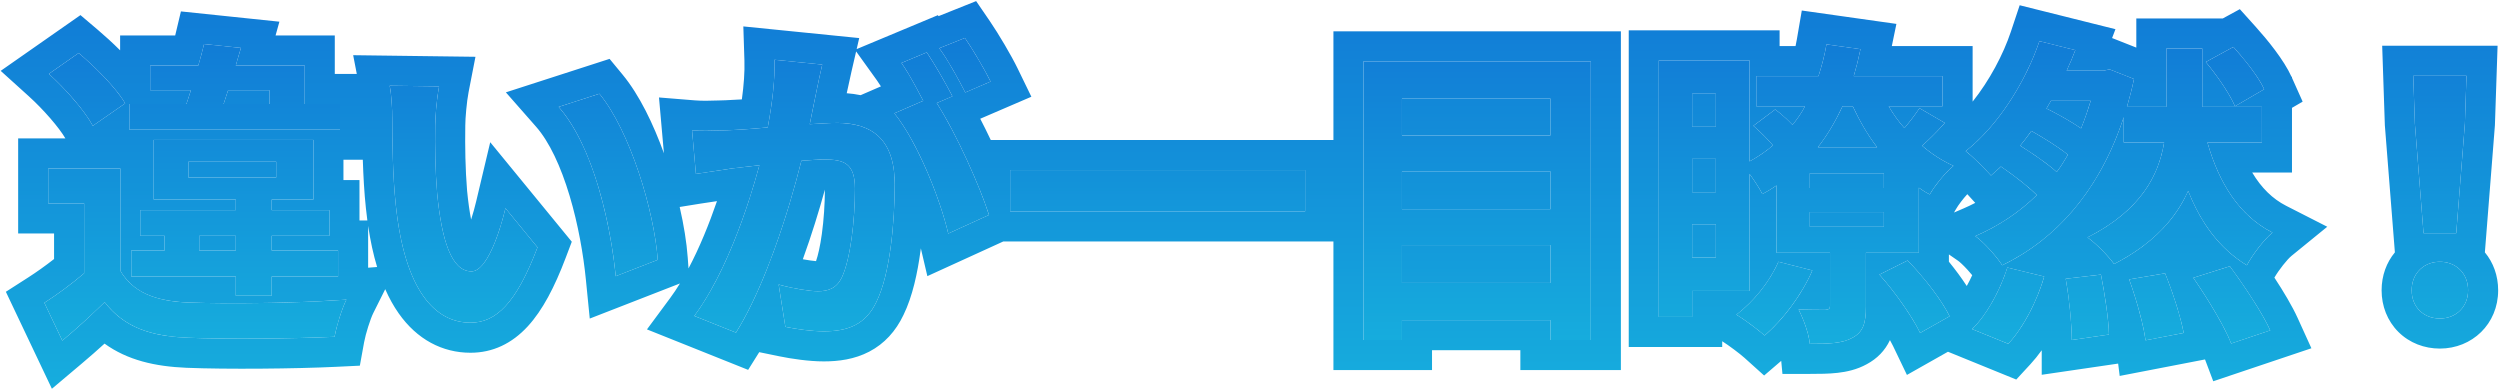 <svg width="499" height="78" viewBox="0 0 499 78" fill="none" xmlns="http://www.w3.org/2000/svg">
<path d="M45.528 18.008H53.784V20.76H44.632L45.528 18.008ZM67.864 20.76H60.824V13.08H47.064C47.384 11.864 47.768 10.712 48.088 9.56L40.728 8.792C40.408 10.136 40.024 11.608 39.576 13.08H29.976V18.008H38.104C37.784 18.968 37.528 19.864 37.208 20.76H25.816V25.88H67.864V20.76ZM39.768 50.008V47.064H47.064V50.008H39.768ZM37.592 32.28H55.128V35.416H37.592V32.28ZM54.232 59.032V55.192H67.48V50.008H54.232V47.064H65.752V41.944H54.232V39.832H62.552V27.928H30.68V39.832H47.064V41.944H27.992V47.064H32.856V50.008H26.2V55.192H47.064V59.032H54.232ZM24.984 20.632C23.192 17.56 19.096 13.464 15.704 10.584L9.752 14.744C13.08 17.752 16.92 22.104 18.52 25.112L24.984 20.632ZM24.024 33.624H9.624V40.6H16.792V54.552C14.232 56.728 11.352 58.84 8.856 60.44L12.44 67.992C15.704 65.24 18.328 62.808 20.888 60.312C24.728 65.24 29.848 67.096 37.464 67.416C45.272 67.736 58.84 67.608 66.776 67.224C67.16 65.112 68.248 61.592 69.144 59.8C60.312 60.504 45.208 60.696 37.528 60.376C31 60.12 26.52 58.328 24.024 54.04V33.624Z" fill="url(#paint0_linear_235_312)"/>
<path d="M87.64 17.24L77.784 17.112C78.168 19.096 78.296 21.848 78.296 23.64C78.296 27.544 78.36 35.032 79 40.92C80.792 58.072 86.872 64.408 93.912 64.408C99.032 64.408 103.064 60.504 107.288 49.368L100.888 41.56C99.672 46.68 97.112 54.168 94.104 54.168C90.072 54.168 88.152 47.832 87.256 38.616C86.872 34.008 86.808 29.208 86.872 25.048C86.872 23.256 87.192 19.544 87.64 17.24ZM119.64 18.712L111.512 21.336C118.488 29.272 121.88 44.824 122.904 55.128L131.288 51.864C130.584 42.072 125.72 26.072 119.64 18.712Z" fill="url(#paint1_linear_235_312)"/>
<path d="M164.12 12.888L154.584 11.928C154.712 15.96 154.136 20.632 153.24 25.432C149.976 25.752 146.968 25.944 144.984 26.008C142.616 26.072 140.504 26.2 138.136 26.008L138.904 34.712C140.888 34.392 144.216 33.944 146.072 33.624C147.224 33.496 149.272 33.24 151.576 32.984C149.208 41.752 144.792 54.68 138.584 63.064L146.904 66.392C152.792 56.984 157.528 41.816 159.96 32.088C161.816 31.96 163.416 31.832 164.44 31.832C168.408 31.832 170.648 32.536 170.648 37.656C170.648 43.992 169.752 51.736 168.024 55.384C167 57.496 165.4 58.136 163.224 58.136C161.56 58.136 157.848 57.496 155.416 56.792L156.76 65.24C158.936 65.688 162.008 66.136 164.44 66.136C169.304 66.136 172.824 64.728 174.936 60.248C177.688 54.68 178.584 44.312 178.584 36.76C178.584 27.544 173.784 24.536 167 24.536C165.656 24.536 163.8 24.664 161.624 24.792C162.072 22.488 162.584 20.12 162.968 18.2C163.288 16.6 163.736 14.552 164.12 12.888ZM192.6 7.576L187.48 9.624C189.272 12.056 191.32 15.832 192.664 18.456L197.72 16.28C196.632 14.04 194.264 10.008 192.6 7.576ZM184.984 10.456L179.928 12.568C181.4 14.616 183 17.688 184.28 20.12L178.52 22.616C183.064 28.248 187.608 39.512 189.272 46.616L197.4 42.904C195.608 37.208 190.808 26.52 186.968 20.568L190.104 19.224C188.888 16.856 186.584 12.824 184.984 10.456Z" fill="url(#paint2_linear_235_312)"/>
<path d="M201.624 33.944V42.2H260.504V33.944H201.624Z" fill="url(#paint3_linear_235_312)"/>
<path d="M279.832 56.472V48.92H309.464V56.472H279.832ZM309.464 34.2V41.752H279.832V34.2H309.464ZM309.464 19.672V27.032H279.832V19.672H309.464ZM272.152 12.248V67.864H279.832V63.896H309.464V67.864H317.528V12.248H272.152Z" fill="url(#paint4_linear_235_312)"/>
<path d="M354.968 52.248C353.24 56.216 350.04 60.184 346.584 62.808C348.184 63.768 350.936 65.816 352.216 66.968C355.8 63.896 359.576 58.968 361.752 53.976L354.968 52.248ZM361.24 42.328H376.024V45.272H361.24V42.328ZM369.816 21.208C371.16 24.088 372.76 26.904 374.68 29.4H362.84C364.76 26.968 366.36 24.216 367.768 21.208H369.816ZM376.024 37.528H361.24V34.584H376.024V37.528ZM337.752 51.416V44.76H342.488V51.416H337.752ZM342.488 18.712V25.304H337.752V18.712H342.488ZM337.752 31.704H342.488V38.36H337.752V31.704ZM383 50.456V37.464C383.704 37.976 384.408 38.424 385.176 38.808C386.2 37.016 388.312 34.392 389.912 33.112C387.672 32.088 385.56 30.744 383.64 29.08C385.112 27.8 386.712 26.2 388.184 24.536L383.128 21.592C382.36 22.744 381.272 24.216 380.12 25.56C378.904 24.216 377.88 22.744 376.984 21.208H387.736V15.192H370.008C370.52 13.464 370.968 11.672 371.352 9.816L364.568 8.856C364.184 11.096 363.608 13.208 362.968 15.192H350.552V21.208H360.28C359.576 22.552 358.744 23.768 357.784 24.92C356.76 23.832 355.544 22.744 354.328 21.848L349.976 25.112C351.32 26.264 352.728 27.672 353.88 29.016C352.472 30.232 350.872 31.32 349.208 32.216V12.056H331.096V63.256H337.752V58.072H349.208V34.712C350.232 36.12 351.32 37.784 351.768 38.744C352.728 38.232 353.688 37.656 354.584 37.016V50.456H365.272V61.016C365.272 61.592 365.08 61.784 364.312 61.848C363.608 61.848 361.24 61.848 359 61.784C359.96 63.64 361.048 66.584 361.24 68.632C364.952 68.632 367.704 68.568 369.752 67.416C371.928 66.264 372.44 64.408 372.44 61.208V50.456H383ZM375.128 54.808C378.328 58.392 381.72 63.256 383.256 66.456L389.144 63.128C387.544 59.864 384.024 55.32 380.76 51.992L375.128 54.808Z" fill="url(#paint5_linear_235_312)"/>
<path d="M451.928 17.816C450.84 15.384 448.088 11.928 445.784 9.368L440.28 12.376C442.52 15.064 445.08 18.776 446.104 21.208L451.928 17.816ZM400.856 68.632C403.928 65.304 406.616 60.056 408.024 55.192L400.664 53.4C399.192 58.072 396.44 63 393.624 65.688L400.856 68.632ZM412.312 55.64C413.016 59.544 413.528 64.792 413.528 67.864L420.952 66.776C420.888 63.768 420.12 58.712 419.352 54.808L412.312 55.64ZM410.52 34.328C408.6 32.6 405.784 30.68 403.224 29.08C403.992 28.12 404.76 27.16 405.464 26.136C408.088 27.608 410.904 29.4 412.76 30.872C412.056 32.088 411.352 33.24 410.52 34.328ZM417.304 20.12C416.728 22.04 416.088 23.896 415.384 25.624C413.4 24.28 410.84 22.808 408.472 21.656L409.368 20.12H417.304ZM451.48 28.44V21.336H439.576V9.688H432.408V21.336H424.536C425.048 19.544 425.56 17.688 425.944 15.768L421.08 13.848L419.864 14.104H412.504C413.144 12.76 413.72 11.352 414.232 10.008L407.064 8.216C404.568 15.704 399.128 24.856 392.344 30.168C393.88 31.32 396.12 33.624 397.4 35.032C398.04 34.456 398.744 33.88 399.384 33.24C402.008 35.032 404.76 37.144 406.552 38.936C403.032 42.392 398.872 45.144 394.264 47.128C395.928 48.28 398.552 51.224 399.64 52.952C410.392 47.768 419.096 38.04 423.896 23.384V28.44H431.96C430.872 35.032 427.288 42.008 416.664 47.384C418.52 48.728 420.76 51.032 421.976 52.696C429.848 48.664 434.328 43.544 436.76 38.104C439.32 44.568 443.032 49.624 448.472 52.952C449.56 50.904 451.864 47.832 453.592 46.424C446.936 43.032 442.904 36.504 440.6 28.44H451.48ZM424.984 55.768C426.392 59.672 427.864 64.856 428.248 67.928L435.864 66.456C435.288 63.32 433.688 58.328 432.152 54.552L424.984 55.768ZM437.784 55.448C440.6 59.544 444.056 65.176 445.336 68.568L453.144 65.944C451.544 62.424 447.96 57.048 445.08 53.144L437.784 55.448Z" fill="url(#paint6_linear_235_312)"/>
<path d="M483.736 46.552H490.264L491.992 24.664L492.312 15.128H481.688L482.008 24.664L483.736 46.552ZM487 63.576C490.2 63.576 492.632 61.272 492.632 57.944C492.632 54.552 490.2 52.248 487 52.248C483.8 52.248 481.368 54.552 481.368 57.944C481.368 61.272 483.736 63.576 487 63.576Z" fill="url(#paint7_linear_235_312)"/>
<path fill-rule="evenodd" clip-rule="evenodd" d="M40.728 8.792C40.486 9.809 40.207 10.9 39.892 12.008C39.79 12.364 39.685 12.722 39.576 13.08H29.976V18.008H38.104C37.982 18.373 37.87 18.73 37.759 19.08C37.752 19.104 37.744 19.128 37.737 19.152C37.66 19.397 37.583 19.639 37.505 19.88C37.41 20.175 37.312 20.467 37.208 20.76H25.816V25.88H67.864V20.76H60.824V13.08H47.064C47.159 12.718 47.261 12.361 47.364 12.008C47.457 11.691 47.551 11.378 47.645 11.067C47.798 10.561 47.949 10.06 48.088 9.56L40.728 8.792ZM55.004 7.08L55.768 4.329L36.111 2.278L34.968 7.08H23.976V10.05C22.463 8.54 20.929 7.149 19.587 6.01L16.06 3.015L0.139 14.143L5.729 19.195C8.708 21.888 11.799 25.469 13.052 27.624H3.624V46.6H10.792V51.702C9.038 53.074 7.23 54.356 5.618 55.389L1.17 58.24L10.357 77.597L16.308 72.579C17.962 71.184 19.46 69.867 20.866 68.585C25.455 71.902 30.954 73.148 37.212 73.411L37.218 73.411C45.234 73.74 58.983 73.608 67.066 73.217L71.827 72.987L72.679 68.297C72.986 66.612 73.923 63.658 74.511 62.483L76.892 57.721C77.679 59.508 78.574 61.119 79.582 62.55C83.231 67.735 88.275 70.408 93.912 70.408C98.327 70.408 102.166 68.593 105.354 65.124C108.303 61.914 110.694 57.307 112.898 51.496L114.129 48.25L97.849 28.388L95.05 40.174C94.772 41.348 94.426 42.61 94.034 43.828C93.722 42.232 93.451 40.315 93.232 38.077C92.873 33.746 92.809 29.174 92.871 25.14L92.872 25.094V25.048C92.872 23.625 93.158 20.297 93.53 18.385L94.901 11.334L70.493 11.017L71.217 14.76H66.824V7.08H55.004ZM72.416 31.88H68.552V35.944H71.752V44.008H73.326C73.219 43.208 73.121 42.39 73.034 41.555C72.701 38.485 72.517 35.046 72.416 31.88ZM79 40.92C80.792 58.072 86.872 64.408 93.912 64.408C99.032 64.408 103.064 60.504 107.288 49.368L100.888 41.56C100.386 43.675 99.654 46.195 98.756 48.423C97.48 51.589 95.869 54.168 94.104 54.168C90.072 54.168 88.152 47.832 87.256 38.616C86.872 34.008 86.808 29.208 86.872 25.048C86.872 24.562 86.896 23.934 86.939 23.231C87.055 21.345 87.314 18.919 87.64 17.24L77.784 17.112C78.132 18.912 78.27 21.345 78.293 23.119C78.295 23.3 78.296 23.474 78.296 23.64C78.296 27.544 78.36 35.032 79 40.92ZM73.48 45.092V53.435L75.27 53.293C74.521 50.813 73.926 48.078 73.48 45.092ZM62.511 60.192C64.27 60.115 65.946 60.025 67.48 59.922C68.055 59.883 68.611 59.843 69.144 59.8C68.948 60.192 68.743 60.667 68.537 61.192C67.975 62.633 67.413 64.45 67.047 65.962C66.937 66.416 66.845 66.843 66.776 67.224C58.84 67.608 45.272 67.736 37.464 67.416C31.575 67.169 27.179 66.003 23.712 63.209C22.973 62.613 22.276 61.943 21.616 61.192C21.368 60.91 21.126 60.617 20.888 60.312C20.659 60.535 20.43 60.757 20.2 60.98C19.204 61.941 18.191 62.899 17.127 63.874C16.922 64.062 16.715 64.251 16.506 64.44C15.245 65.583 13.907 66.755 12.44 67.992L8.856 60.44C11.352 58.84 14.232 56.728 16.792 54.552V40.6H9.624V33.624H24.024V54.04C24.26 54.446 24.515 54.83 24.787 55.192C25.214 55.761 25.685 56.276 26.2 56.741C28.822 59.109 32.589 60.182 37.528 60.376C38.579 60.42 39.77 60.454 41.064 60.479C42.89 60.513 44.923 60.529 47.064 60.526C49.369 60.522 51.799 60.496 54.232 60.448C56.254 60.408 58.277 60.353 60.232 60.283C61.004 60.255 61.765 60.225 62.511 60.192ZM67.48 55.192V50.008H54.232V47.064H65.752V41.944H54.232V39.832H62.552V27.928H30.68V39.832H47.064V41.944H27.992V47.064H32.856V50.008H26.2V55.192H47.064V59.032H54.232V55.192H67.48ZM55.128 32.28H37.592V35.416H55.128V32.28ZM47.064 50.008V47.064H39.768V50.008H47.064ZM24.984 20.632C24.701 20.148 24.361 19.637 23.976 19.111C23.806 18.879 23.628 18.644 23.442 18.406C22.801 17.589 22.067 16.743 21.282 15.897C20.93 15.517 20.566 15.137 20.196 14.76C18.726 13.263 17.151 11.813 15.704 10.584L9.752 14.744C11.157 16.014 12.654 17.524 14.035 19.071C14.589 19.692 15.124 20.319 15.628 20.939C16.84 22.432 17.867 23.884 18.52 25.112L24.984 20.632ZM91.692 49.025C91.692 49.024 91.706 49.008 91.734 48.982C91.706 49.013 91.692 49.026 91.692 49.025ZM95.585 48.671C95.641 48.727 95.667 48.766 95.666 48.771C95.665 48.777 95.637 48.749 95.585 48.671ZM53.784 18.008H45.528L44.632 20.76H53.784V18.008ZM121.672 11.751L124.266 14.891C127.637 18.971 130.425 24.794 132.518 30.598L131.534 19.453L138.621 20.028C140.194 20.155 141.568 20.111 143.411 20.053C143.846 20.039 144.309 20.024 144.806 20.011C145.685 19.982 146.802 19.925 148.076 19.84C148.467 16.985 148.659 14.378 148.587 12.118L148.37 5.272L171.498 7.6L170.991 9.799L187.205 3.026L187.336 3.22L194.836 0.219L197.552 4.188C199.358 6.827 201.882 11.115 203.117 13.659L205.861 19.308L195.655 23.701C196.369 25.076 197.076 26.505 197.757 27.944H266.152V6.248H323.528V73.864H303.464V69.896H285.832V73.864H266.152V48.2H200.247L185.101 55.117L183.801 49.569C183.781 49.728 183.76 49.887 183.739 50.046C183.148 54.444 182.141 59.187 180.34 62.856C178.801 66.097 176.54 68.607 173.49 70.194C170.559 71.72 167.389 72.136 164.44 72.136C161.439 72.136 157.924 71.606 155.55 71.117L151.542 70.291L149.33 73.825L129.133 65.746L133.762 59.493C134.435 58.585 135.088 57.608 135.72 56.577L117.715 63.587L116.933 55.721C116.452 50.878 115.411 44.801 113.692 39.066C111.938 33.211 109.652 28.308 107.006 25.297L100.972 18.434L121.672 11.751ZM137.427 53.58C139.637 49.414 141.548 44.688 143.109 40.148C142.969 40.169 142.83 40.189 142.692 40.21C141.556 40.377 140.504 40.532 139.859 40.636L135.665 41.312C136.491 44.91 137.054 48.39 137.273 51.434L137.427 53.58ZM145.123 33.78C145.467 33.725 145.787 33.673 146.072 33.624C146.549 33.571 147.18 33.496 147.919 33.408C148.964 33.284 150.226 33.134 151.576 32.984C151.059 34.899 150.444 37.013 149.734 39.235C147.803 45.276 145.17 52.113 141.887 57.923C140.85 59.758 139.749 61.491 138.584 63.064L146.904 66.392C147.968 64.692 148.995 62.803 149.977 60.792C150.512 59.697 151.034 58.566 151.541 57.408C152.555 55.097 153.513 52.683 154.404 50.253C156.778 43.778 158.685 37.186 159.96 32.088C160.278 32.066 160.589 32.044 160.891 32.023C162.348 31.92 163.592 31.832 164.44 31.832C168.408 31.832 170.648 32.536 170.648 37.656C170.648 43.992 169.752 51.736 168.024 55.384C167 57.496 165.4 58.136 163.224 58.136C162.818 58.136 162.29 58.098 161.688 58.03C160.618 57.909 159.314 57.694 158.049 57.432C157.113 57.238 156.198 57.019 155.416 56.792L156.76 65.24C158.936 65.688 162.008 66.136 164.44 66.136C169.304 66.136 172.824 64.728 174.936 60.248C177.688 54.68 178.584 44.312 178.584 36.76C178.584 35.84 178.536 34.982 178.443 34.182C177.981 30.205 176.405 27.68 174.058 26.216C173.853 26.087 173.641 25.967 173.424 25.855C171.823 25.027 169.914 24.627 167.789 24.55C167.529 24.541 167.266 24.536 167 24.536C165.879 24.536 164.401 24.625 162.678 24.729C162.336 24.75 161.985 24.771 161.624 24.792C161.889 23.43 162.176 22.045 162.446 20.744C162.587 20.065 162.723 19.409 162.849 18.79C162.855 18.762 162.86 18.734 162.866 18.706C162.901 18.535 162.935 18.366 162.968 18.2C163.288 16.6 163.736 14.552 164.12 12.888L154.584 11.928C154.644 13.808 154.55 15.828 154.343 17.934C154.105 20.345 153.718 22.87 153.24 25.432C149.976 25.752 146.968 25.944 144.984 26.008C144.707 26.015 144.433 26.024 144.161 26.032C144.015 26.037 143.869 26.042 143.724 26.047C141.845 26.108 140.077 26.165 138.136 26.008L138.904 34.712C139.777 34.571 140.909 34.406 142.062 34.237C143.023 34.097 143.998 33.954 144.849 33.822C144.942 33.808 145.033 33.794 145.123 33.78ZM169.007 18.61C169.926 18.681 170.857 18.804 171.784 18.996L175.833 17.241C175.566 16.812 175.306 16.418 175.056 16.07L170.883 10.264L169.966 14.237C169.652 15.6 169.295 17.221 169.007 18.61ZM178.52 22.616C179.649 24.015 180.778 25.762 181.863 27.707C182.694 29.196 183.499 30.802 184.258 32.456C185.521 35.205 186.657 38.088 187.575 40.795C188.285 42.889 188.865 44.877 189.272 46.616L197.4 42.904C197.329 42.677 197.252 42.442 197.172 42.2C196.762 40.969 196.235 39.55 195.624 38.023C194.133 34.294 192.142 29.921 190.129 26.079C190.081 25.987 190.033 25.895 189.984 25.803C189.75 25.358 189.515 24.92 189.28 24.492C188.628 23.3 187.98 22.181 187.353 21.176C187.285 21.066 187.216 20.956 187.148 20.849C187.131 20.822 187.114 20.795 187.097 20.768C187.054 20.701 187.011 20.634 186.968 20.568L190.104 19.224C190.021 19.062 189.932 18.892 189.84 18.715C189.645 18.346 189.431 17.947 189.203 17.529C188.595 16.415 187.884 15.162 187.169 13.954C186.573 12.947 185.975 11.972 185.432 11.133C185.278 10.896 185.128 10.669 184.984 10.456L179.928 12.568C180.129 12.848 180.333 13.147 180.537 13.46C180.82 13.894 181.105 14.355 181.389 14.834C181.637 15.25 181.884 15.679 182.128 16.114C182.436 16.663 182.74 17.22 183.037 17.772C183.416 18.479 183.783 19.176 184.129 19.833L184.28 20.12L178.52 22.616ZM197.72 16.28C197.668 16.174 197.614 16.064 197.557 15.95C196.887 14.614 195.849 12.772 194.787 11.01C194.03 9.755 193.259 8.54 192.6 7.576L187.48 9.624C187.707 9.932 187.938 10.261 188.171 10.607C189.019 11.866 189.896 13.343 190.708 14.795C191.307 15.865 191.869 16.921 192.359 17.865C192.387 17.918 192.414 17.971 192.442 18.024C192.518 18.171 192.592 18.315 192.664 18.456L197.72 16.28ZM160.245 51.748C161.313 51.942 162.289 52.077 162.88 52.121C163.273 50.994 163.702 49.157 164.04 46.707C164.431 43.878 164.639 40.713 164.648 37.851C163.489 42.056 162.005 46.894 160.245 51.748ZM260.504 42.2V33.944H201.624V42.2H260.504ZM111.512 21.336C112.815 22.819 113.993 24.567 115.054 26.497C118.631 33.004 120.876 41.577 122.094 49.005C122.448 51.17 122.716 53.237 122.904 55.128L131.288 51.864C130.584 42.072 125.72 26.072 119.64 18.712L111.512 21.336ZM317.528 67.864H309.464V63.896H279.832V67.864H272.152V12.248H317.528V67.864ZM361.24 37.528H376.024V34.584H361.24V37.528ZM376.024 42.328H361.24V45.272H376.024V42.328ZM365.272 50.456H354.584V37.016C353.688 37.656 352.728 38.232 351.768 38.744C351.655 38.501 351.5 38.213 351.316 37.895C351.313 37.889 351.309 37.883 351.305 37.877C351.149 37.608 350.972 37.318 350.781 37.016C350.308 36.271 349.749 35.456 349.208 34.712V58.072H337.752V63.256H331.096V12.056H349.208V32.216C350.537 31.5 351.825 30.662 353.007 29.735C353.099 29.663 353.19 29.59 353.28 29.517C353.392 29.427 353.503 29.335 353.613 29.243C353.658 29.205 353.703 29.168 353.747 29.13C353.792 29.092 353.836 29.054 353.88 29.016C353.83 28.957 353.779 28.899 353.728 28.84C353.712 28.821 353.695 28.802 353.679 28.784C353.22 28.259 352.726 27.728 352.214 27.208C351.865 26.853 351.507 26.503 351.147 26.165C350.949 25.979 350.75 25.796 350.552 25.618C350.359 25.445 350.167 25.276 349.976 25.112L354.328 21.848C354.622 22.065 354.916 22.293 355.208 22.529C356.121 23.27 357.008 24.095 357.784 24.92C357.863 24.825 357.942 24.73 358.019 24.634C358.88 23.567 359.634 22.441 360.28 21.208H350.552V15.192H362.968C363.608 13.208 364.184 11.096 364.568 8.856L371.352 9.816C370.968 11.672 370.52 13.464 370.008 15.192H387.736V21.208H376.984C377.709 22.451 378.518 23.652 379.444 24.777C379.663 25.043 379.888 25.304 380.12 25.56C380.196 25.471 380.272 25.382 380.347 25.293C381.414 24.023 382.411 22.668 383.128 21.592L388.184 24.536C388.105 24.625 388.025 24.715 387.946 24.804C387.935 24.815 387.925 24.827 387.915 24.838C387.855 24.904 387.796 24.97 387.736 25.036C387.055 25.787 386.353 26.519 385.654 27.208C385.073 27.781 384.493 28.325 383.93 28.826C383.889 28.861 383.849 28.897 383.809 28.932C383.753 28.982 383.696 29.031 383.64 29.08C383.697 29.13 383.755 29.179 383.812 29.228C384.018 29.404 384.226 29.575 384.437 29.743C384.485 29.782 384.534 29.821 384.583 29.86C385.899 30.897 387.296 31.793 388.754 32.548C389.136 32.746 389.522 32.934 389.912 33.112C389.411 33.513 388.861 34.045 388.309 34.642C387.503 35.513 386.695 36.523 386.037 37.464C385.962 37.572 385.889 37.678 385.818 37.784C385.575 38.143 385.358 38.489 385.176 38.808C385.176 38.808 385.176 38.808 385.176 38.808C384.725 38.582 384.296 38.335 383.876 38.065C383.581 37.876 383.291 37.675 383 37.464V50.456H372.44V61.208C372.44 64.408 371.928 66.264 369.752 67.416C367.704 68.568 364.952 68.632 361.24 68.632C361.216 68.377 361.178 68.108 361.128 67.828C361.061 67.448 360.971 67.049 360.864 66.641C360.418 64.945 359.677 63.094 359 61.784C361.24 61.848 363.608 61.848 364.312 61.848C364.319 61.847 364.326 61.847 364.333 61.846C365.066 61.782 365.263 61.596 365.272 61.055C365.272 61.042 365.272 61.029 365.272 61.016V50.456ZM361.752 53.976C361.483 54.594 361.189 55.211 360.874 55.823C360.765 56.035 360.654 56.246 360.54 56.456C360.144 57.189 359.72 57.913 359.272 58.624C359.209 58.724 359.146 58.823 359.082 58.923C358.978 59.085 358.872 59.246 358.766 59.407C357.799 60.865 356.742 62.253 355.648 63.518C355.502 63.687 355.355 63.853 355.208 64.018C355.192 64.036 355.175 64.054 355.159 64.072C354.784 64.49 354.405 64.892 354.025 65.277C353.422 65.887 352.816 66.454 352.216 66.968C352.041 66.811 351.84 66.637 351.617 66.452C350.757 65.735 349.587 64.845 348.492 64.072C347.792 63.578 347.123 63.131 346.584 62.808C347.483 62.125 348.365 61.352 349.208 60.511C349.734 59.986 350.244 59.436 350.735 58.865C350.831 58.753 350.926 58.641 351.02 58.528C351.146 58.377 351.27 58.225 351.392 58.072C351.813 57.546 352.215 57.006 352.596 56.456C352.789 56.178 352.976 55.897 353.157 55.615C353.689 54.783 354.169 53.934 354.584 53.081C354.719 52.803 354.847 52.526 354.968 52.248L361.752 53.976ZM355.532 72.028L352.119 74.953L348.202 71.428C347.267 70.587 345.067 68.939 343.752 68.11V69.256H325.096V6.056H355.208V9.192H358.393C358.489 8.745 358.577 8.295 358.654 7.842L359.639 2.099L378.523 4.771L377.608 9.192H393.736V20.284C397.106 16.056 399.852 10.88 401.372 6.319L403.129 1.048L422.245 5.827L421.564 7.615L421.607 7.606L426.408 9.501V3.688H443.666L447.07 1.828L450.244 5.354C452.535 7.9 455.871 11.958 457.392 15.336H457.48V15.534L459.607 20.287L457.48 21.526V34.44H449.542C451.358 37.493 453.611 39.7 456.316 41.078L464.52 45.259L457.382 51.075C456.515 51.782 454.869 53.861 453.969 55.411C455.801 58.201 457.534 61.103 458.606 63.461L461.357 69.514L441.765 76.098L440.122 71.744L423.09 75.036L422.782 72.572L407.528 74.807V69.911C406.81 70.909 406.054 71.847 405.265 72.702L402.445 75.757L388.813 70.207L380.623 74.836L377.847 69.052C377.676 68.696 377.47 68.304 377.234 67.884C376.251 69.989 374.669 71.585 372.627 72.683C370.66 73.773 368.61 74.212 366.797 74.418C365.001 74.622 363.054 74.632 361.24 74.632H355.776L355.532 72.028ZM378.972 59.594C379.829 60.768 380.635 61.95 381.343 63.071C382.119 64.301 382.778 65.459 383.256 66.456L389.144 63.128C388.991 62.815 388.82 62.491 388.633 62.157C388.402 61.743 388.147 61.315 387.871 60.876C387.3 59.968 386.642 59.014 385.928 58.053C385.533 57.521 385.121 56.987 384.698 56.456C384.147 55.767 383.577 55.084 383 54.421C382.257 53.568 381.502 52.748 380.76 51.992L375.128 54.808C375.597 55.333 376.07 55.885 376.54 56.456C377.183 57.236 377.822 58.05 378.44 58.874C378.619 59.114 378.797 59.354 378.972 59.594ZM389 52.233C390.286 53.814 391.516 55.472 392.566 57.084C392.945 56.402 393.312 55.679 393.654 54.93C393.386 54.602 393.076 54.241 392.736 53.868C391.829 52.875 391.119 52.248 390.849 52.061L389 50.781V52.233ZM390.021 42.422L391.891 41.617C392.698 41.27 393.488 40.895 394.258 40.495L392.96 39.068C392.868 38.967 392.773 38.863 392.675 38.756C391.841 39.667 390.892 40.899 390.385 41.785L390.021 42.422ZM397.28 34.901C397.321 34.945 397.361 34.989 397.4 35.032C397.603 34.849 397.813 34.666 398.025 34.481C398.37 34.18 398.721 33.874 399.061 33.553C399.17 33.451 399.278 33.346 399.384 33.24C399.671 33.436 399.96 33.636 400.249 33.84C400.813 34.236 401.378 34.644 401.932 35.056C403.207 36.006 404.428 36.983 405.465 37.912C405.856 38.261 406.22 38.604 406.552 38.936C405.115 40.347 403.57 41.641 401.933 42.813C401.298 43.268 400.649 43.704 399.987 44.121C398.174 45.264 396.261 46.268 394.264 47.128C394.751 47.465 395.32 47.956 395.909 48.525C396.893 49.475 397.931 50.642 398.733 51.677C399.091 52.139 399.402 52.575 399.64 52.952C400.074 52.743 400.504 52.526 400.931 52.302C402.921 51.259 404.836 50.054 406.663 48.685C406.919 48.494 407.173 48.299 407.425 48.102C409.612 46.386 411.667 44.428 413.57 42.225C415.574 39.905 417.408 37.312 419.046 34.44C420.119 32.56 421.108 30.56 422.006 28.44C422.16 28.076 422.312 27.708 422.461 27.336C422.972 26.061 423.451 24.744 423.896 23.384V28.44H431.96C431.633 30.423 431.079 32.441 430.176 34.44C428.663 37.791 426.167 41.087 422.105 44.074C420.703 45.106 419.114 46.101 417.315 47.048C417.101 47.161 416.884 47.273 416.664 47.384C416.732 47.433 416.8 47.483 416.869 47.535C417.386 47.923 417.929 48.38 418.467 48.871C418.536 48.933 418.604 48.996 418.673 49.06C419.172 49.525 419.664 50.016 420.127 50.506C420.522 50.926 420.895 51.346 421.231 51.748C421.507 52.078 421.758 52.398 421.976 52.696C422.768 52.29 423.526 51.873 424.251 51.447C424.418 51.348 424.584 51.249 424.747 51.149C425.761 50.532 426.709 49.895 427.593 49.24C429.718 47.665 431.481 45.985 432.938 44.232C434.571 42.267 435.819 40.209 436.76 38.104C437.697 40.469 438.787 42.645 440.061 44.618C440.768 45.713 441.531 46.746 442.356 47.712C442.79 48.222 443.242 48.713 443.711 49.186C443.769 49.244 443.827 49.302 443.885 49.359C444.798 50.262 445.777 51.095 446.827 51.855C447.357 52.239 447.905 52.605 448.472 52.952C448.771 52.389 449.162 51.748 449.608 51.086C449.627 51.058 449.646 51.03 449.665 51.002C449.865 50.707 450.076 50.407 450.295 50.109C451.348 48.669 452.571 47.256 453.592 46.424C451.726 45.473 450.066 44.276 448.593 42.867C446.189 40.569 444.282 37.709 442.786 34.44C441.928 32.565 441.204 30.555 440.6 28.44H451.48V21.336H439.576V9.688H432.408V21.336H424.536C425.048 19.544 425.56 17.688 425.944 15.768L421.08 13.848L419.864 14.104H412.504C413.144 12.76 413.72 11.352 414.232 10.008L407.064 8.216C405.136 13.999 401.453 20.775 396.75 26.008C395.956 26.891 395.133 27.73 394.284 28.514C393.651 29.098 393.004 29.651 392.344 30.168C393.644 31.143 395.448 32.942 396.747 34.326C396.937 34.528 397.116 34.721 397.28 34.901ZM403.471 28.771C403.389 28.874 403.306 28.977 403.224 29.08C403.368 29.17 403.513 29.261 403.659 29.354C404.486 29.876 405.333 30.429 406.161 30.995C406.864 31.475 407.555 31.965 408.209 32.453C408.6 32.746 408.978 33.038 409.338 33.327C409.648 33.576 409.945 33.824 410.226 34.068C410.326 34.155 410.424 34.242 410.52 34.328C411.316 33.288 411.994 32.189 412.668 31.031C412.698 30.978 412.729 30.925 412.76 30.872C412.566 30.718 412.362 30.561 412.148 30.401C410.485 29.155 408.267 27.741 406.113 26.505C405.896 26.38 405.679 26.257 405.464 26.136C405.338 26.319 405.211 26.5 405.081 26.679C404.564 27.395 404.019 28.085 403.471 28.771ZM408.472 21.656C408.768 21.8 409.067 21.949 409.368 22.102C409.632 22.237 409.897 22.374 410.162 22.515C411.38 23.159 412.602 23.858 413.728 24.554C414.31 24.914 414.867 25.273 415.384 25.624C415.415 25.549 415.445 25.474 415.475 25.398C416.143 23.735 416.753 21.957 417.304 20.12H409.368L408.472 21.656ZM446.104 21.208C445.958 20.86 445.78 20.486 445.576 20.093C445.121 19.215 444.537 18.241 443.884 17.244C443.671 16.92 443.451 16.593 443.226 16.267C443.012 15.956 442.792 15.645 442.569 15.336C441.817 14.292 441.031 13.277 440.28 12.376L445.784 9.368C446.714 10.401 447.717 11.581 448.654 12.78C449.239 13.528 449.798 14.284 450.298 15.017C450.371 15.124 450.442 15.23 450.512 15.336C450.877 15.885 451.204 16.417 451.48 16.921C451.65 17.232 451.8 17.531 451.928 17.816L446.104 21.208ZM420.297 60.297C420.165 59.403 420.02 58.499 419.868 57.613C419.701 56.644 419.527 55.696 419.352 54.808L412.312 55.64C412.361 55.912 412.409 56.191 412.456 56.475C412.619 57.458 412.77 58.505 412.903 59.566C412.988 60.237 413.066 60.914 413.135 61.584C413.145 61.674 413.154 61.764 413.163 61.853C413.392 64.114 413.528 66.279 413.528 67.864L420.952 66.776C420.919 65.226 420.699 63.131 420.388 60.931C420.359 60.721 420.328 60.509 420.297 60.297ZM400.664 53.4C400.56 53.73 400.45 54.06 400.334 54.391C399.576 56.553 398.565 58.732 397.419 60.684C397.408 60.703 397.397 60.722 397.386 60.741C396.887 61.586 396.364 62.388 395.826 63.127C395.111 64.107 394.37 64.976 393.624 65.688L400.856 68.632C402.746 66.585 404.491 63.81 405.881 60.846C406.19 60.188 406.481 59.52 406.753 58.849C407.071 58.063 407.362 57.272 407.622 56.486C407.766 56.053 407.9 55.621 408.024 55.192L400.664 53.4ZM425.607 57.566C425.4 56.946 425.191 56.343 424.984 55.768L432.152 54.552C432.631 55.728 433.115 57.023 433.573 58.343C433.838 59.106 434.095 59.878 434.335 60.64C434.425 60.923 434.512 61.204 434.596 61.483C435.098 63.134 435.514 64.707 435.778 66.013C435.809 66.164 435.838 66.312 435.864 66.456L428.248 67.928C428.119 66.896 427.867 65.625 427.536 64.244C427.328 63.376 427.088 62.464 426.828 61.541C426.648 60.9 426.457 60.252 426.26 59.611C426.048 58.919 425.829 58.233 425.607 57.566ZM441.174 60.669C442.947 63.564 444.551 66.487 445.336 68.568L453.144 65.944C452.533 64.599 451.632 62.983 450.591 61.282C450.455 61.06 450.317 60.836 450.176 60.611C449.135 58.944 447.98 57.218 446.849 55.605C446.246 54.744 445.649 53.915 445.08 53.144L437.784 55.448C438.524 56.525 439.309 57.708 440.087 58.929C440.453 59.503 440.817 60.086 441.174 60.669ZM363.464 28.584C363.259 28.86 363.052 29.132 362.84 29.4H374.68C374.474 29.132 374.271 28.86 374.072 28.584C373.415 27.676 372.798 26.731 372.217 25.76C371.755 24.988 371.316 24.199 370.898 23.4C370.733 23.083 370.571 22.765 370.412 22.445C370.208 22.035 370.009 21.622 369.816 21.208H367.768C367.573 21.624 367.375 22.036 367.172 22.442C367.011 22.764 366.848 23.084 366.682 23.4C366.259 24.205 365.819 24.988 365.358 25.749C364.763 26.733 364.133 27.679 363.464 28.584ZM337.752 44.76V51.416H342.488V44.76H337.752ZM342.488 18.712H337.752V25.304H342.488V18.712ZM342.488 31.704H337.752V38.36H342.488V31.704ZM478.019 50.372L476.016 25.001L475.483 9.128H498.517L497.984 25.001L495.981 50.372C497.64 52.373 498.632 54.985 498.632 57.944C498.632 64.676 493.423 69.576 487 69.576C483.924 69.576 480.953 68.469 478.734 66.268C476.508 64.059 475.368 61.076 475.368 57.944C475.368 54.985 476.36 52.373 478.019 50.372ZM490.264 46.552L491.992 24.664L492.312 15.128H481.688L482.008 24.664L483.736 46.552H490.264ZM485.069 52.552C482.871 53.283 481.368 55.277 481.368 57.944C481.368 61.272 483.736 63.576 487 63.576C490.2 63.576 492.632 61.272 492.632 57.944C492.632 55.277 491.129 53.283 488.931 52.552C488.333 52.353 487.684 52.248 487 52.248C486.316 52.248 485.667 52.353 485.069 52.552ZM279.832 56.472H309.464V48.92H279.832V56.472ZM309.464 34.2H279.832V41.752H309.464V34.2ZM309.464 19.672H279.832V27.032H309.464V19.672Z" fill="url(#paint8_linear_235_312)"/>
<defs>
<linearGradient id="paint0_linear_235_312" x1="250.744" y1="7.576" x2="250.744" y2="68.632" gradientUnits="userSpaceOnUse">
<stop stop-color="#117BD6"/>
<stop offset="1" stop-color="#16ADDD"/>
</linearGradient>
<linearGradient id="paint1_linear_235_312" x1="250.744" y1="7.576" x2="250.744" y2="68.632" gradientUnits="userSpaceOnUse">
<stop stop-color="#117BD6"/>
<stop offset="1" stop-color="#16ADDD"/>
</linearGradient>
<linearGradient id="paint2_linear_235_312" x1="250.744" y1="7.576" x2="250.744" y2="68.632" gradientUnits="userSpaceOnUse">
<stop stop-color="#117BD6"/>
<stop offset="1" stop-color="#16ADDD"/>
</linearGradient>
<linearGradient id="paint3_linear_235_312" x1="250.744" y1="7.576" x2="250.744" y2="68.632" gradientUnits="userSpaceOnUse">
<stop stop-color="#117BD6"/>
<stop offset="1" stop-color="#16ADDD"/>
</linearGradient>
<linearGradient id="paint4_linear_235_312" x1="250.744" y1="7.576" x2="250.744" y2="68.632" gradientUnits="userSpaceOnUse">
<stop stop-color="#117BD6"/>
<stop offset="1" stop-color="#16ADDD"/>
</linearGradient>
<linearGradient id="paint5_linear_235_312" x1="250.744" y1="7.576" x2="250.744" y2="68.632" gradientUnits="userSpaceOnUse">
<stop stop-color="#117BD6"/>
<stop offset="1" stop-color="#16ADDD"/>
</linearGradient>
<linearGradient id="paint6_linear_235_312" x1="250.744" y1="7.576" x2="250.744" y2="68.632" gradientUnits="userSpaceOnUse">
<stop stop-color="#117BD6"/>
<stop offset="1" stop-color="#16ADDD"/>
</linearGradient>
<linearGradient id="paint7_linear_235_312" x1="250.744" y1="7.576" x2="250.744" y2="68.632" gradientUnits="userSpaceOnUse">
<stop stop-color="#117BD6"/>
<stop offset="1" stop-color="#16ADDD"/>
</linearGradient>
<linearGradient id="paint8_linear_235_312" x1="249.385" y1="0.219" x2="249.385" y2="77.597" gradientUnits="userSpaceOnUse">
<stop stop-color="#117BD6"/>
<stop offset="1" stop-color="#16ADDD"/>
</linearGradient>
</defs>
</svg>
